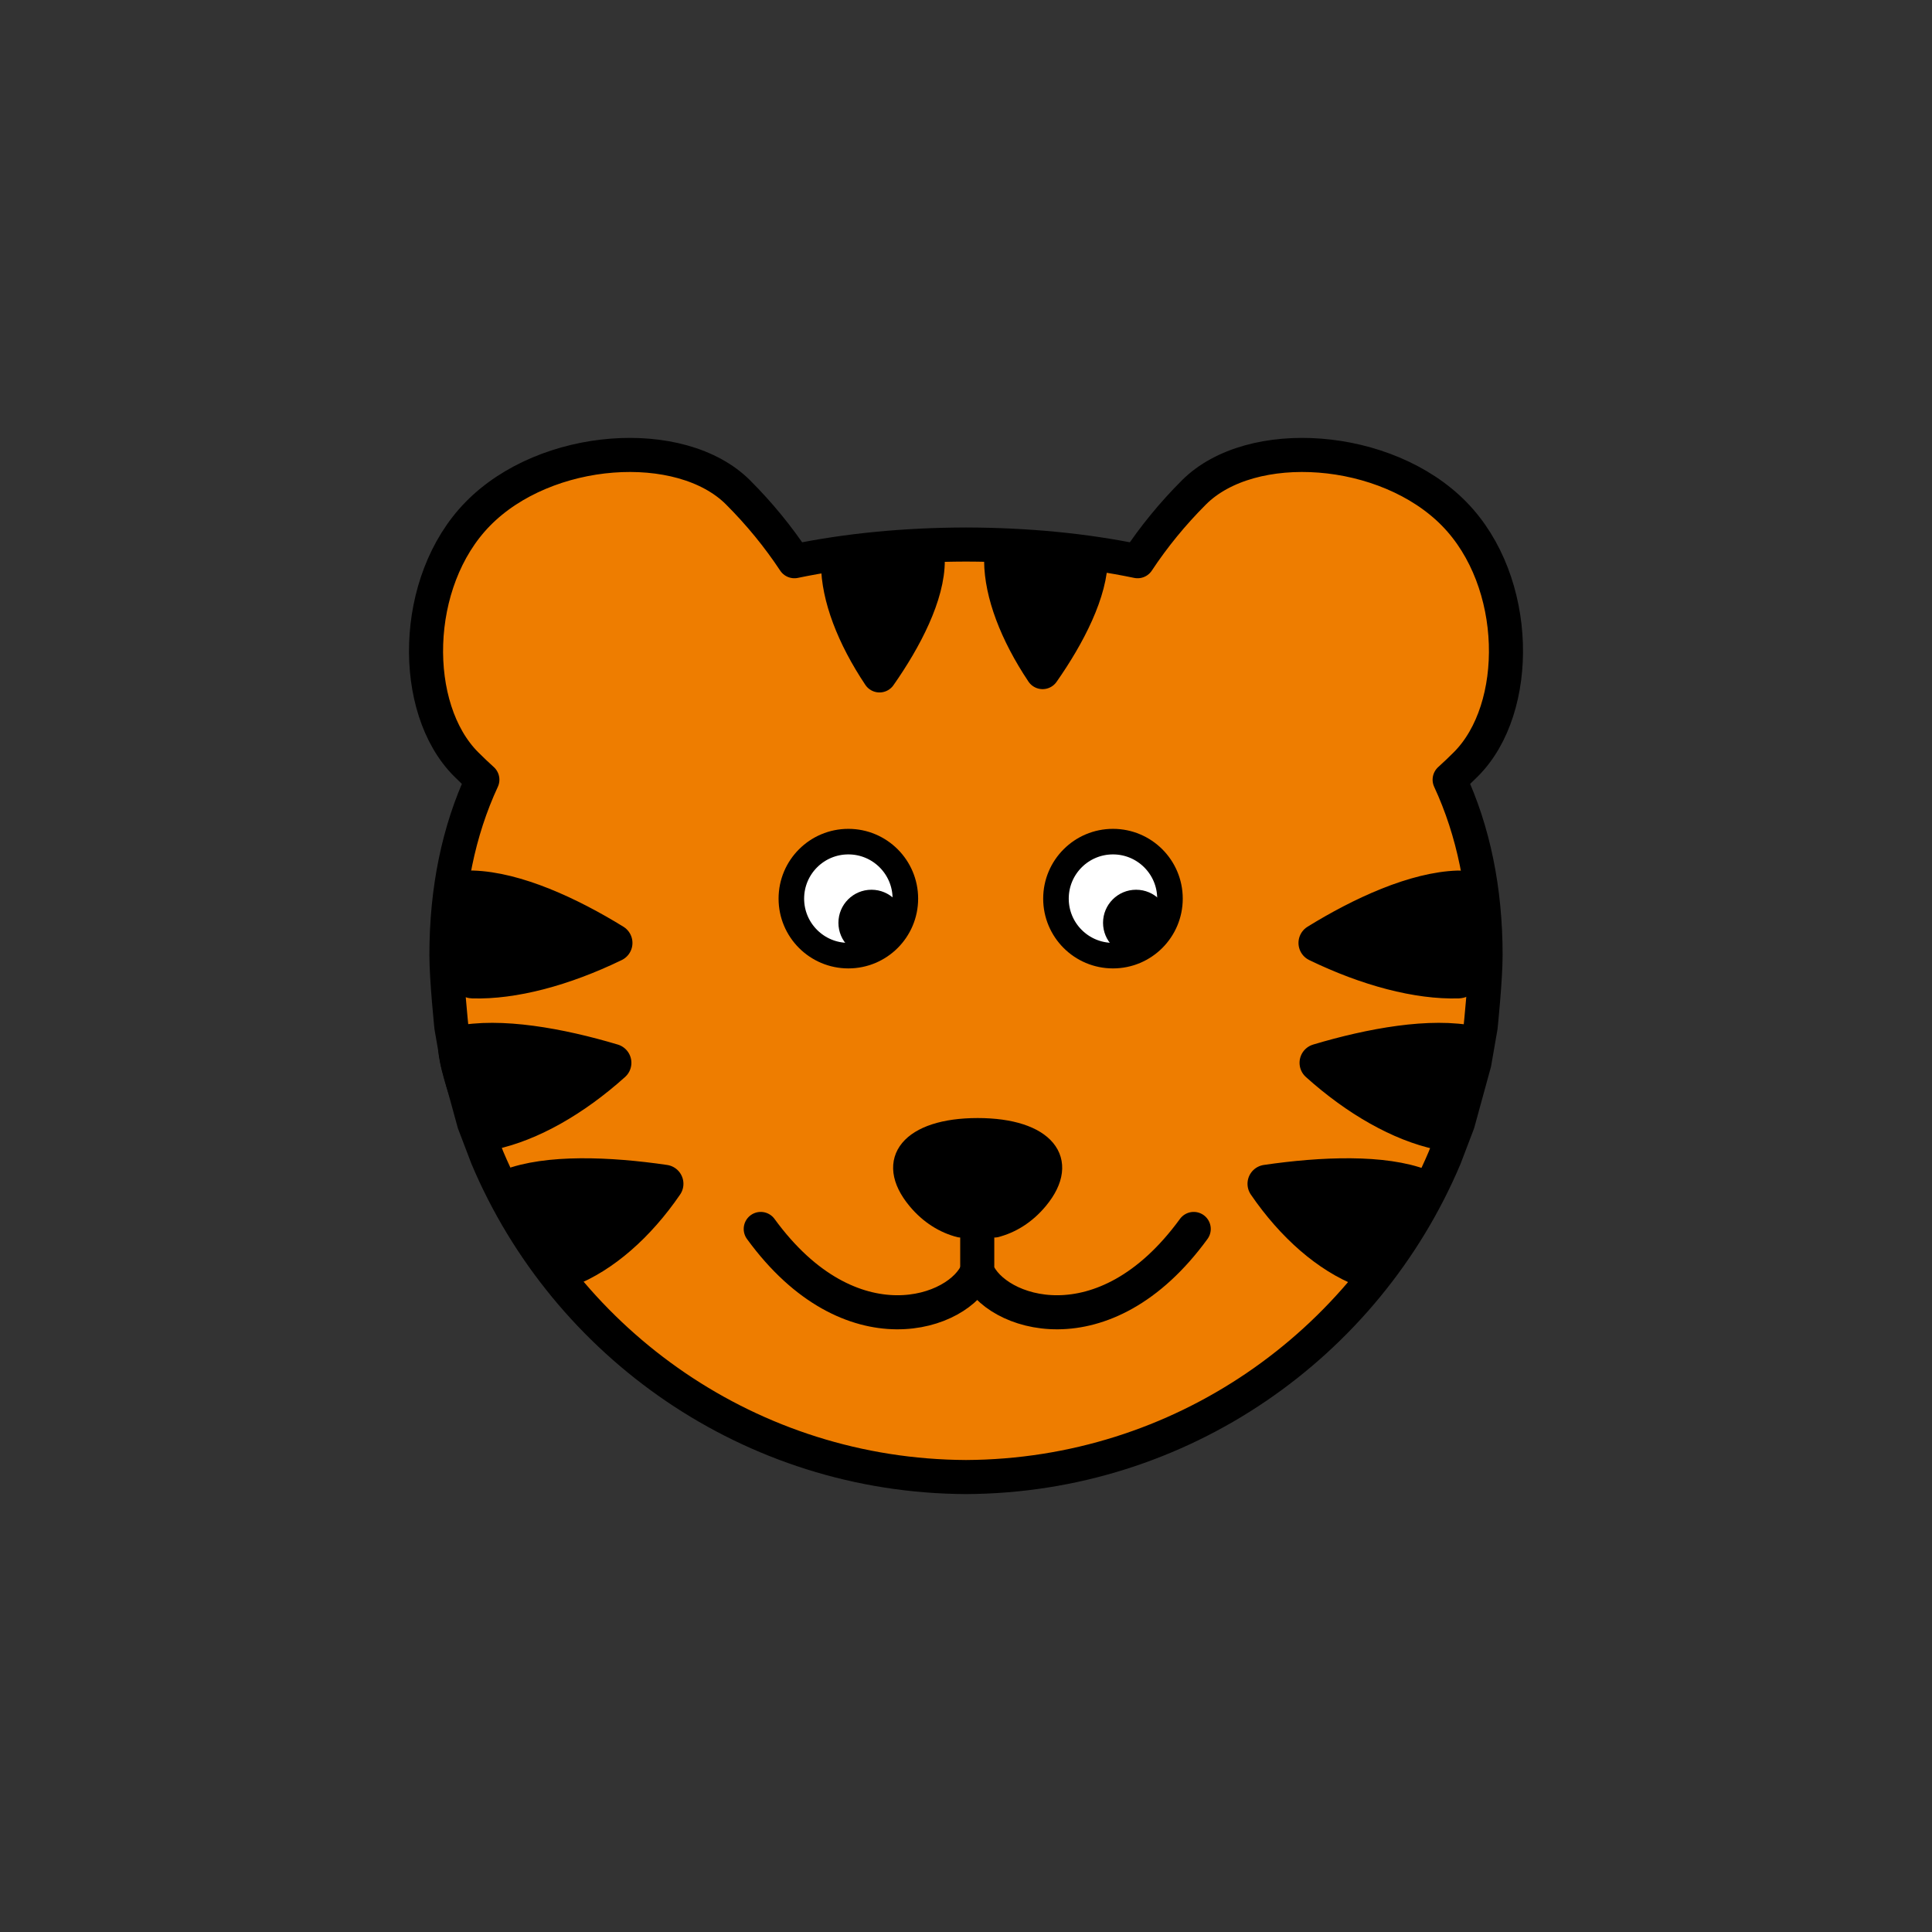 <?xml version="1.0" encoding="utf-8"?>
<!-- Generator: Adobe Illustrator 16.0.0, SVG Export Plug-In . SVG Version: 6.00 Build 0)  -->
<!DOCTYPE svg PUBLIC "-//W3C//DTD SVG 1.1//EN" "http://www.w3.org/Graphics/SVG/1.1/DTD/svg11.dtd">
<svg version="1.1" xmlns="http://www.w3.org/2000/svg" xmlns:xlink="http://www.w3.org/1999/xlink" x="0px" y="0px"
	 width="453.543px" height="453.543px" viewBox="0 0 453.543 453.543" enable-background="new 0 0 453.543 453.543"
	 xml:space="preserve">
<rect x="0" y="0" width="453.543" height="453.543" fill="#333333" stroke="none"/>
<g id="kvadrat" display="none">
</g>
<g id="color">
	<g>
		
			<path fill="#EE7D00" stroke="#000000" stroke-width="8" stroke-linecap="round" stroke-linejoin="round" stroke-miterlimit="10" d="
			M344.126,179.406c13.076-13.069,12.844-42.841-2.736-58.757c-15.988-16.333-47.68-18.477-61.102-5.063
			c-5.018,5.018-9.457,10.445-13.23,16.159c-12.379-2.57-25.916-3.882-40.286-3.916c-14.369,0.034-27.907,1.346-40.284,3.916
			c-3.777-5.714-8.214-11.142-13.232-16.159c-13.421-13.414-45.111-11.271-61.101,5.063c-15.58,15.916-15.812,45.688-2.737,58.757
			c1.225,1.231,2.488,2.428,3.817,3.63c-5.598,12.051-8.435,25.881-8.435,41.179c0,5.719,1.165,16.876,1.165,16.876l1.462,8.417
			l3.872,14.118l3.101,8.134c18.534,43.863,61.9,74.752,112.372,74.982c50.473-0.23,93.838-31.12,112.372-74.982l3.102-8.134
			l3.871-14.118l1.463-8.417c0,0,1.164-11.157,1.164-16.876c0-15.298-2.836-29.128-8.434-41.179
			C341.64,181.834,342.901,180.637,344.126,179.406z"/>
		<path stroke="#000000" stroke-width="4" stroke-linecap="round" stroke-linejoin="round" stroke-miterlimit="10" d="
			M233.706,288.507c3.766-0.94,7.346-3.146,10.258-6.648c7.945-9.564,1.445-17.395-14.453-17.395
			c-15.898,0-22.405,7.831-14.453,17.395c2.905,3.502,6.492,5.708,10.256,6.648H233.706z"/>
		<path fill="none" stroke="#000000" stroke-width="8" stroke-linecap="round" stroke-linejoin="round" stroke-miterlimit="10" d="
			M178.587,288.501c21.137,29.01,46.822,19.859,50.82,9.877"/>
		<path fill="none" stroke="#000000" stroke-width="8" stroke-linecap="round" stroke-linejoin="round" stroke-miterlimit="10" d="
			M280.231,288.501c-21.136,29.01-46.822,19.859-50.82,9.877V287.08"/>
		<path stroke="#000000" stroke-width="8" stroke-linecap="round" stroke-linejoin="round" stroke-miterlimit="10" d="
			M196.736,132.483c0.057,7.552,3.547,16.811,9.732,26.072c6.085-8.677,11.384-18.947,11.327-27.049
			C217.789,130.398,196.719,129.757,196.736,132.483z"/>
		<path stroke="#000000" stroke-width="8" stroke-linecap="round" stroke-linejoin="round" stroke-miterlimit="10" d="
			M235.024,131.703c0.057,7.552,3.545,16.811,9.729,26.073c6.084-8.678,11.385-18.949,11.328-27.05
			C256.073,129.617,235.005,128.976,235.024,131.703z"/>
		<g>
			<path stroke="#000000" stroke-width="8.938" stroke-linecap="round" stroke-linejoin="round" stroke-miterlimit="10" d="
				M110.948,229.909c9.418,0.282,21.158-2.789,33.054-8.552c-10.479-6.465-22.989-12.223-33.095-12.527
				C109.526,208.786,107.544,229.803,110.948,229.909z"/>
		</g>
		<g>
			<path stroke="#000000" stroke-width="8.938" stroke-linecap="round" stroke-linejoin="round" stroke-miterlimit="10" d="
				M115.308,265.469c9.105-1.951,19.196-7.657,28.446-15.971c-12.392-3.707-26.462-6.257-36.232-4.165
				C106.186,245.617,112.017,266.171,115.308,265.469z"/>
		</g>
		<g>
			<path stroke="#000000" stroke-width="8.938" stroke-linecap="round" stroke-linejoin="round" stroke-miterlimit="10" d="
				M133.083,297.719c8.25-3.216,16.356-10.285,22.886-19.82c-13.087-1.921-27.462-2.461-36.314,0.988
				C118.444,279.359,130.101,298.879,133.083,297.719z"/>
		</g>
		<g>
			<path stroke="#000000" stroke-width="8.938" stroke-linecap="round" stroke-linejoin="round" stroke-miterlimit="10" d="
				M342.347,229.909c-9.418,0.282-21.158-2.789-33.055-8.552c10.48-6.465,22.989-12.223,33.095-12.527
				C343.769,208.786,345.75,229.803,342.347,229.909z"/>
		</g>
		<g>
			<path stroke="#000000" stroke-width="8.938" stroke-linecap="round" stroke-linejoin="round" stroke-miterlimit="10" d="
				M337.986,265.469c-9.105-1.951-19.195-7.657-28.445-15.971c12.392-3.707,26.462-6.257,36.232-4.165
				C347.109,245.617,341.277,266.171,337.986,265.469z"/>
		</g>
		<g>
			<path stroke="#000000" stroke-width="8.938" stroke-linecap="round" stroke-linejoin="round" stroke-miterlimit="10" d="
				M320.211,297.719c-8.25-3.216-16.356-10.285-22.886-19.82c13.087-1.921,27.462-2.461,36.314,0.988
				C334.85,279.359,323.194,298.879,320.211,297.719z"/>
		</g>
		<g>
			
				<circle fill="#FFFFFF" stroke="#000000" stroke-width="6" stroke-linecap="round" stroke-linejoin="round" stroke-miterlimit="10" cx="199.154" cy="210.956" r="13.382"/>
			<circle cx="204.582" cy="216.629" r="7.76"/>
		</g>
		<g>
			
				<circle fill="#FFFFFF" stroke="#000000" stroke-width="6" stroke-linecap="round" stroke-linejoin="round" stroke-miterlimit="10" cx="261.273" cy="210.956" r="13.382"/>
			<circle cx="266.702" cy="216.629" r="7.76"/>
		</g>
	</g>
	<g id="rdeča7bela">
	</g>
</g>
<g id="cb" display="none">
	<g display="inline">
		<path fill="none" stroke="#000000" stroke-width="8" stroke-linecap="round" stroke-linejoin="round" stroke-miterlimit="10" d="
			M344.126,179.406c13.076-13.069,12.844-42.841-2.736-58.757c-15.988-16.333-47.68-18.477-61.102-5.063
			c-5.018,5.018-9.457,10.445-13.23,16.159c-12.379-2.57-25.916-3.882-40.286-3.916c-14.369,0.034-27.907,1.346-40.284,3.916
			c-3.777-5.714-8.214-11.142-13.232-16.159c-13.421-13.414-45.111-11.271-61.101,5.063c-15.58,15.916-15.812,45.688-2.737,58.757
			c1.225,1.231,2.488,2.428,3.817,3.63c-5.598,12.051-8.435,25.881-8.435,41.179c0,5.719,1.165,16.876,1.165,16.876l1.462,8.417
			l3.872,14.118l3.101,8.134c18.534,43.863,61.9,74.752,112.372,74.982c50.473-0.23,93.838-31.12,112.372-74.982l3.102-8.134
			l3.871-14.118l1.463-8.417c0,0,1.164-11.157,1.164-16.876c0-15.298-2.836-29.128-8.434-41.179
			C341.64,181.834,342.901,180.637,344.126,179.406z"/>
		<path fill="none" stroke="#000000" stroke-width="8" stroke-linecap="round" stroke-linejoin="round" stroke-miterlimit="10" d="
			M233.706,286.507c3.766-0.94,7.346-3.146,10.258-6.648c7.945-9.564,1.445-17.395-14.453-17.395
			c-15.898,0-22.405,7.831-14.453,17.395c2.905,3.502,6.492,5.708,10.256,6.648H233.706z"/>
		<path fill="none" stroke="#000000" stroke-width="8" stroke-linecap="round" stroke-linejoin="round" stroke-miterlimit="10" d="
			M178.587,288.501c21.137,29.01,46.822,19.859,50.82,9.877"/>
		<path fill="none" stroke="#000000" stroke-width="8" stroke-linecap="round" stroke-linejoin="round" stroke-miterlimit="10" d="
			M280.231,288.501c-21.136,29.01-46.822,19.859-50.82,9.877V287.08"/>
		<path fill="none" stroke="#000000" stroke-width="6" stroke-linecap="round" stroke-linejoin="round" stroke-miterlimit="10" d="
			M196.736,131.483c0.057,7.552,3.547,16.811,9.732,26.072c6.085-8.677,11.384-18.947,11.327-27.049
			C217.789,129.398,196.719,128.757,196.736,131.483z"/>
		<path fill="none" stroke="#000000" stroke-width="6" stroke-linecap="round" stroke-linejoin="round" stroke-miterlimit="10" d="
			M235.024,131.703c0.057,7.552,3.545,16.811,9.729,26.073c6.084-8.678,11.385-18.949,11.328-27.05
			C256.073,129.617,235.005,128.976,235.024,131.703z"/>
		<g>
			<path fill="none" stroke="#000000" stroke-width="6" stroke-linecap="round" stroke-linejoin="round" stroke-miterlimit="10" d="
				M108.948,229.909c9.418,0.282,21.158-2.789,33.054-8.552c-10.479-6.465-22.989-12.223-33.095-12.527
				C107.526,208.786,105.544,229.803,108.948,229.909z"/>
		</g>
		<g>
			<path fill="none" stroke="#000000" stroke-width="6" stroke-linecap="round" stroke-linejoin="round" stroke-miterlimit="10" d="
				M115.308,265.469c9.105-1.951,19.196-7.657,28.446-15.971c-12.392-3.707-26.462-6.257-36.232-4.165
				C106.186,245.617,112.017,266.171,115.308,265.469z"/>
		</g>
		<g>
			<path fill="none" stroke="#000000" stroke-width="6" stroke-linecap="round" stroke-linejoin="round" stroke-miterlimit="10" d="
				M132.083,297.719c8.25-3.216,16.356-10.285,22.886-19.82c-13.087-1.921-27.462-2.461-36.314,0.988
				C117.444,279.359,129.101,298.879,132.083,297.719z"/>
		</g>
		<g>
			<path fill="none" stroke="#000000" stroke-width="6" stroke-linecap="round" stroke-linejoin="round" stroke-miterlimit="10" d="
				M344.347,229.909c-9.418,0.282-21.158-2.789-33.055-8.552c10.48-6.465,22.989-12.223,33.095-12.527
				C345.769,208.786,347.75,229.803,344.347,229.909z"/>
		</g>
		<g>
			<path fill="none" stroke="#000000" stroke-width="6" stroke-linecap="round" stroke-linejoin="round" stroke-miterlimit="10" d="
				M337.986,265.469c-9.105-1.951-19.195-7.657-28.445-15.971c12.392-3.707,26.462-6.257,36.232-4.165
				C347.109,245.617,341.277,266.171,337.986,265.469z"/>
		</g>
		<g>
			<path fill="none" stroke="#000000" stroke-width="6" stroke-linecap="round" stroke-linejoin="round" stroke-miterlimit="10" d="
				M320.211,297.719c-8.25-3.216-16.356-10.285-22.886-19.82c13.087-1.921,27.462-2.461,36.314,0.988
				C334.85,279.359,323.194,298.879,320.211,297.719z"/>
		</g>
		<g>
			
				<circle fill="none" stroke="#000000" stroke-width="6" stroke-linecap="round" stroke-linejoin="round" stroke-miterlimit="10" cx="199.154" cy="210.956" r="13.382"/>
			<circle cx="204.582" cy="216.629" r="7.76"/>
		</g>
		<g>
			
				<circle fill="none" stroke="#000000" stroke-width="6" stroke-linecap="round" stroke-linejoin="round" stroke-miterlimit="10" cx="261.273" cy="210.956" r="13.382"/>
			<circle cx="266.702" cy="216.629" r="7.76"/>
		</g>
	</g>
	<g id="rdeča7bela_copy" display="inline">
	</g>
</g>
<g id="pivot">
	<circle fill="none" cx="234.774" cy="345.392" r="14.133"/>
</g>
</svg>
